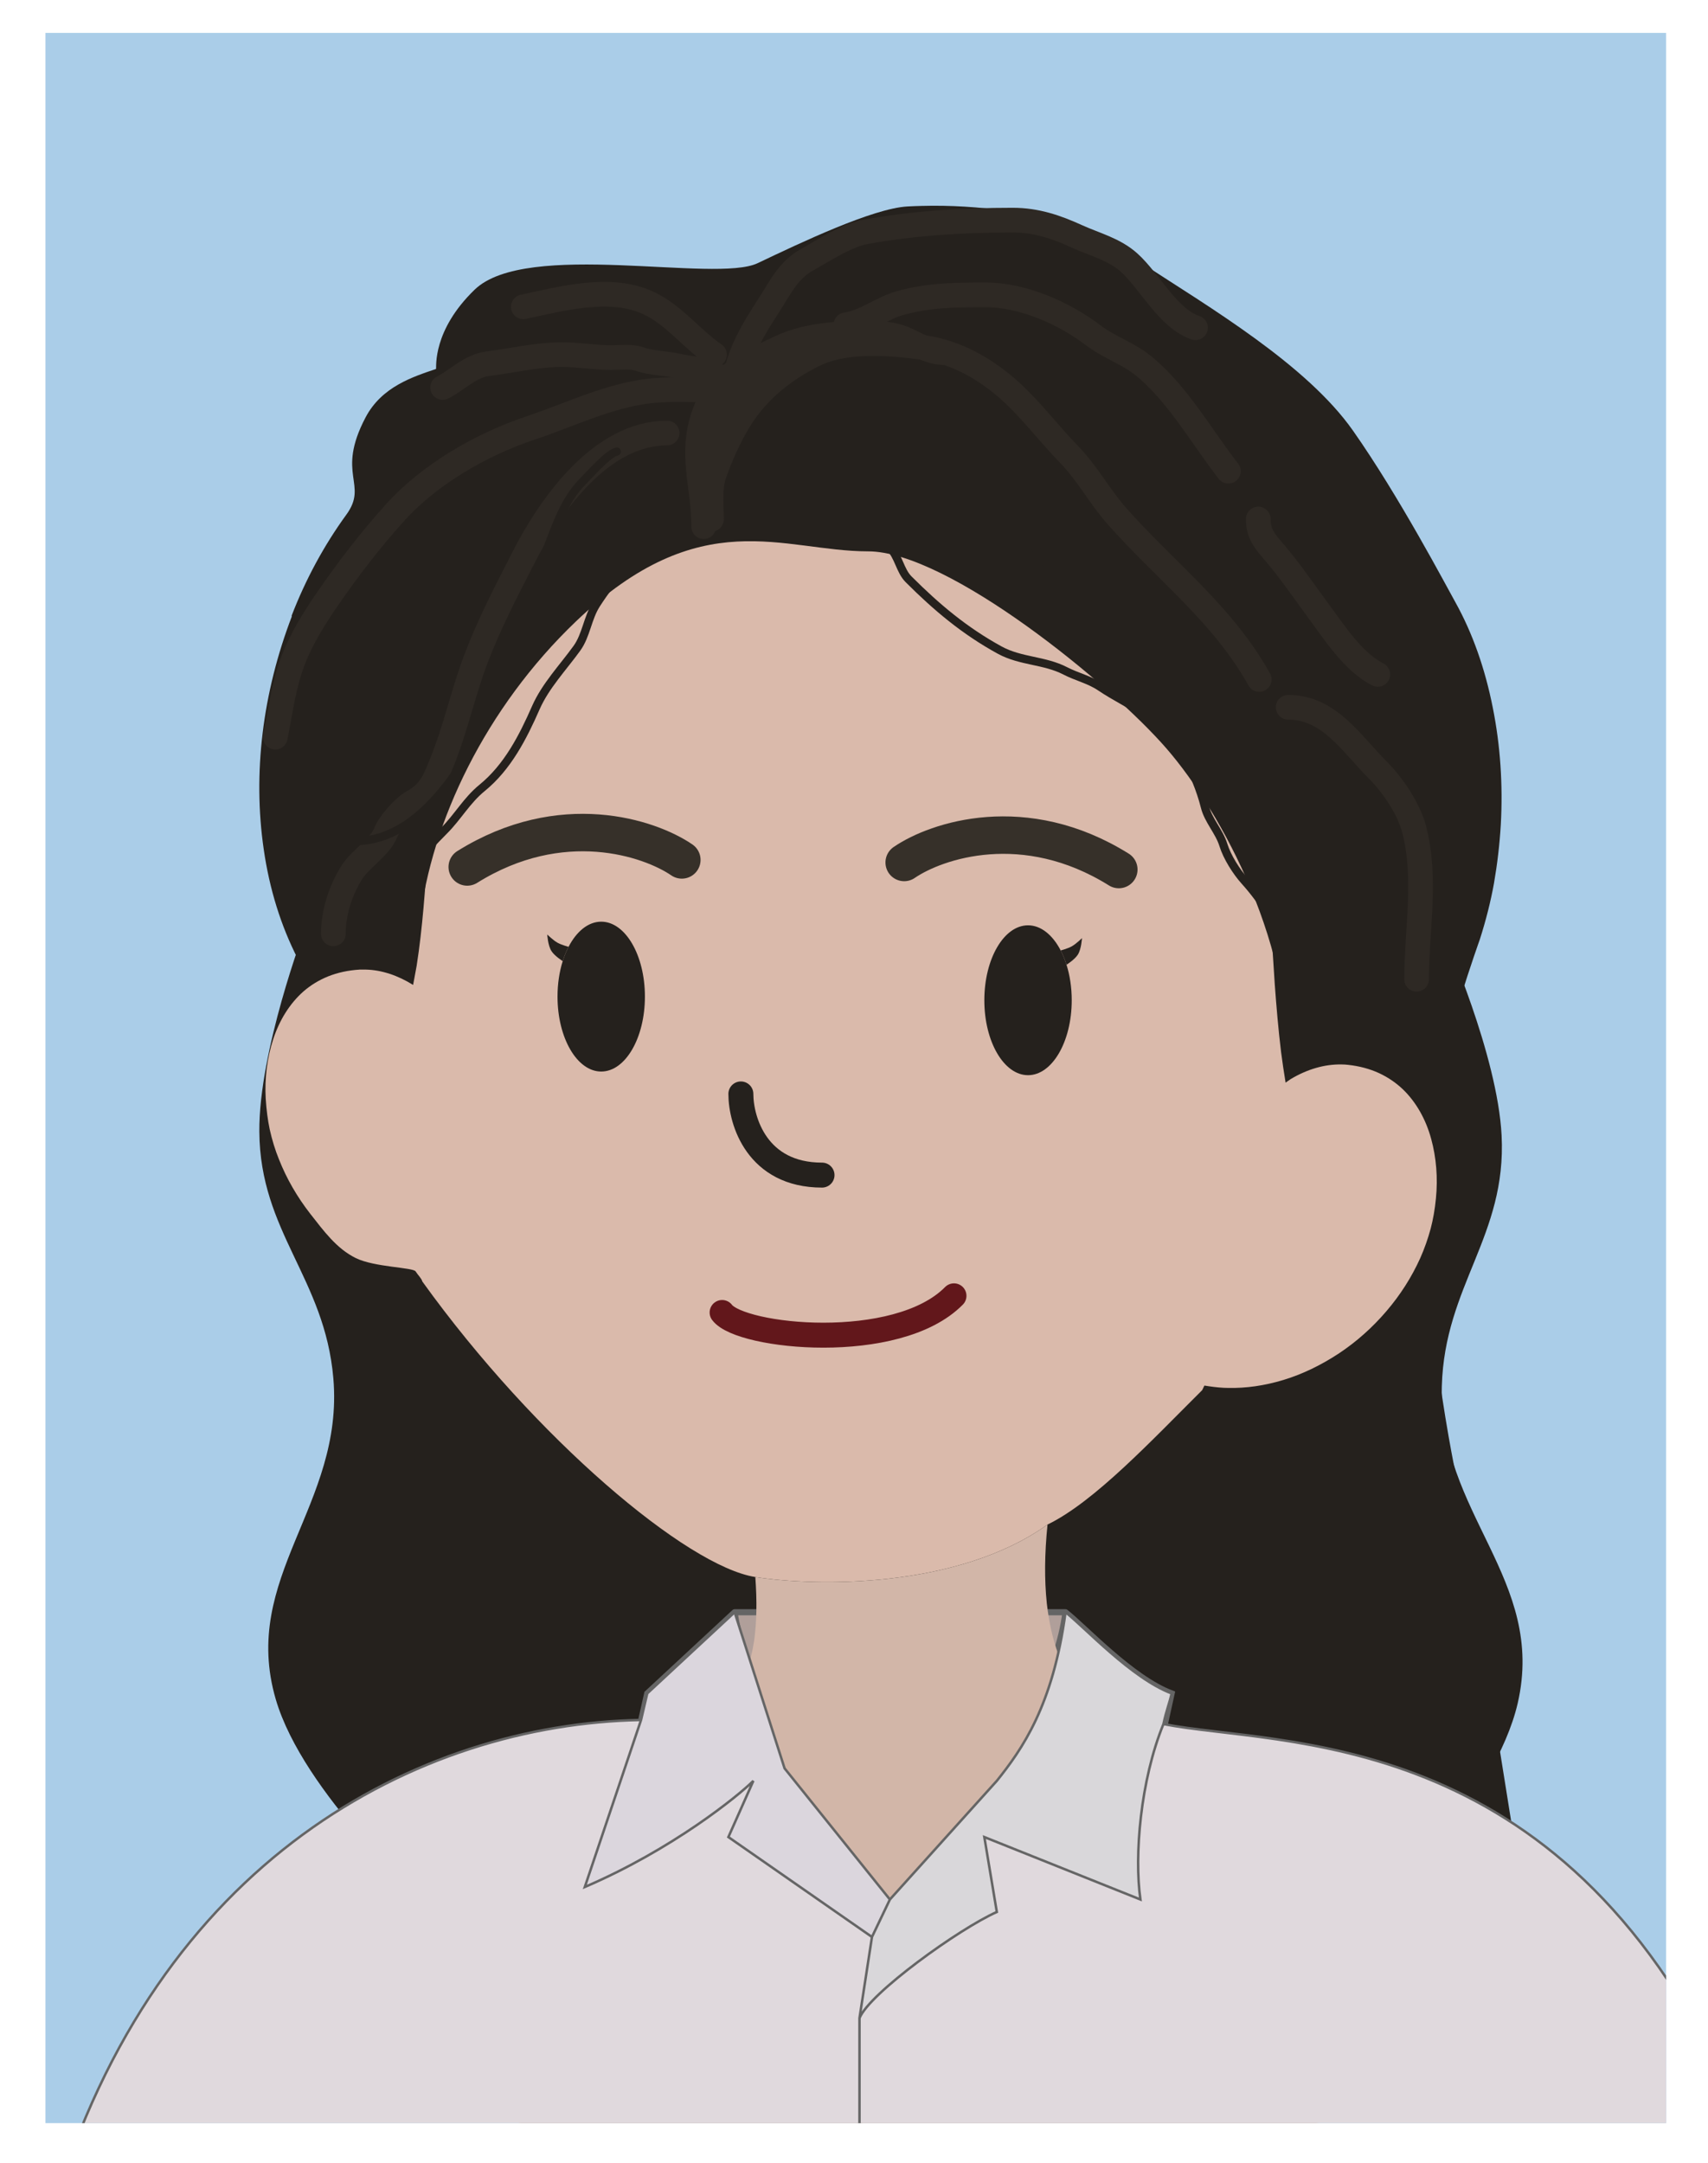 <svg width="94" height="119" viewBox="0 0 94 119" fill="none" xmlns="http://www.w3.org/2000/svg">
<g id="Frame 7" clip-path="url(#clip0_1158_810)" filter="url(#filter0_d_1158_810)">
<rect width="89.193" height="115" transform="translate(2.5)" fill="#AACDE8"/>
<g id="girl er">
<g id="boy hd">
<g id="boy">
<path id="Vector" d="M16.042 32.084C16.815 30.074 17.831 28.196 19.058 26.509C20.298 24.814 18.462 24.304 20.119 21.154C21.011 19.457 22.732 18.92 23.998 18.488C24.023 18.377 23.799 16.369 26.123 14.125C28.976 11.37 39.37 13.776 41.693 12.67L41.736 12.65C44.066 11.541 48.041 9.649 49.953 9.547C50.208 9.532 50.464 9.525 50.719 9.518C52.311 9.474 53.908 9.576 55.48 9.804C57.225 10.061 59.122 10.246 62.841 12.67C66.559 15.095 71.904 18.244 74.46 21.88C77.016 25.516 79.606 30.449 80.104 31.336C81.037 33.016 81.728 34.961 82.156 37.125C82.571 39.193 82.718 41.358 82.597 43.558C82.533 44.644 82.405 45.73 82.22 46.794C82.041 47.784 81.779 48.826 81.44 49.882C81.44 49.882 79.409 55.536 78.789 59.311C77.527 67.005 80.104 79.232 80.104 79.232L83.543 100.738L20.837 102.549C20.837 102.549 21.299 84.693 20.119 73.346C19.2 64.516 16.38 50.923 16.38 50.923C15.46 49.126 14.828 47.101 14.514 44.915C13.907 40.748 14.444 36.31 16.067 32.084H16.042Z" fill="#25211D"/>
<g id="Vector 81">
<path d="M40.43 86.891C40.773 89.411 42.904 95.618 48.676 100.29C51.653 98.802 57.815 93.213 58.639 86.891H40.43Z" fill="#B09F9A"/>
<path d="M40.43 86.891C40.773 89.411 42.904 95.618 48.676 100.29M40.43 86.891L35.62 91.358L33.215 102.008C35.391 101.321 40.636 98.366 41.461 97.542L40.43 102.008L47.989 104.757M40.43 86.891H58.639M48.676 100.29C51.653 98.802 57.815 93.213 58.639 86.891M48.676 100.29L47.989 104.757M58.639 86.891C59.67 87.693 62.281 90.533 64.48 91.358C63.793 94.45 62.35 101.252 62.075 103.726L54.173 102.008V104.757C52.111 105.673 47.851 107.849 47.301 109.223M47.301 109.223V118.156M47.301 109.223L47.989 104.757" stroke="#656565" stroke-width="0.337" stroke-linecap="round"/>
</g>
<path id="Vector 105" d="M14.272 60.443C14.243 56.003 16.762 49.35 16.762 49.35L22.648 69.724L23.327 102.776C23.327 102.776 16.686 96.842 15.177 91.683C13.211 84.959 18.94 81.006 18.346 74.025C17.877 68.508 14.308 65.981 14.272 60.443Z" fill="#25211D"/>
<path id="Vector 106" d="M82.641 60.662C82.416 56.228 79.52 49.73 79.52 49.73L74.811 70.408L76.025 103.444C76.025 103.444 82.315 97.14 83.526 91.903C85.104 85.077 79.158 81.459 79.351 74.456C79.504 68.92 82.923 66.193 82.641 60.662Z" fill="#25211D"/>
<g id="Group">
<g id="Vector_2">
<path fill-rule="evenodd" clip-rule="evenodd" d="M89.858 109.385C89.866 109.398 89.874 109.411 89.882 109.424L89.862 109.383C89.861 109.384 89.859 109.384 89.858 109.385ZM86.039 111.213C86.045 111.209 86.05 111.206 86.055 111.203C86.059 111.201 86.064 111.2 86.069 111.2C86.059 111.204 86.049 111.208 86.039 111.213ZM57.651 82.067C52.688 85.618 44.862 85.471 41.569 84.954C37.815 84.365 29.468 77.348 23.244 68.695C23.192 68.51 23.018 68.366 22.874 68.14C22.73 67.914 20.61 67.914 19.577 67.404C18.517 66.881 17.815 65.909 17.081 64.976C16.354 64.043 15.771 63.035 15.352 61.972C15.142 61.458 14.972 60.903 14.841 60.313C14.736 59.812 14.664 59.263 14.624 58.639C14.559 57.521 14.703 56.39 15.031 55.382C15.371 54.325 15.941 53.407 16.695 52.741C17.094 52.392 17.546 52.117 18.051 51.911C18.581 51.699 19.151 51.575 19.793 51.534H20.14C21.005 51.555 21.903 51.857 22.735 52.378C22.755 52.27 22.776 52.162 22.796 52.054C22.843 51.809 22.89 51.564 22.931 51.322C23.259 49.223 23.403 47.07 23.54 44.985L23.545 44.908C23.596 44.124 23.647 43.334 23.711 42.55C23.842 40.904 24.051 38.744 24.53 36.618C24.89 35.02 25.362 33.511 25.938 32.139C26.534 30.727 27.222 29.424 27.975 28.265C28.755 27.071 29.633 25.967 30.583 24.966C31.048 24.479 31.539 24.006 32.057 23.546C32.325 23.724 32.6 23.896 32.876 24.054C33.419 24.369 33.989 24.637 34.572 24.87C35.738 25.336 36.957 25.631 38.188 25.823C39.459 26.022 41.059 27.593 42.343 27.621C42.795 27.395 44.171 26.128 45.243 26.11C45.481 26.105 45.719 26.101 45.958 26.097C48.834 26.043 51.742 26.008 54.572 26.632C55.273 26.797 55.961 26.996 56.636 27.243C57.33 27.503 58.011 27.819 58.667 28.175C59.387 28.573 60.075 29.012 60.737 29.499C61.411 30 62.053 30.548 62.663 31.131C63.344 31.797 63.979 32.503 64.569 33.257C65.165 34.012 65.709 34.814 66.2 35.644C66.744 36.556 67.229 37.509 67.654 38.483C68.08 39.471 68.447 40.479 68.755 41.514C69.115 42.742 69.384 43.983 69.574 45.245C69.666 45.842 69.731 46.439 69.784 47.042C69.836 47.605 69.882 48.174 69.921 48.743C69.977 49.535 70.028 50.329 70.078 51.123C70.104 51.532 70.13 51.942 70.157 52.35C70.249 53.592 70.353 54.833 70.504 56.068C70.576 56.63 70.661 57.192 70.753 57.755C70.79 57.73 70.826 57.703 70.863 57.676C70.918 57.636 70.973 57.596 71.028 57.562C71.939 57.014 72.908 56.733 73.839 56.753C73.957 56.753 74.068 56.76 74.186 56.774C74.815 56.842 75.378 56.993 75.902 57.233C76.4 57.467 76.839 57.768 77.219 58.132C77.933 58.824 78.47 59.764 78.765 60.848C79.047 61.876 79.138 63.001 79.027 64.119C78.968 64.736 78.87 65.278 78.739 65.779C78.588 66.341 78.391 66.897 78.162 67.411C77.691 68.453 77.068 69.434 76.302 70.326C75.535 71.224 74.664 71.999 73.708 72.637C72.712 73.295 71.677 73.796 70.635 74.111C69.594 74.427 68.572 74.571 67.596 74.55C67.553 74.55 67.51 74.548 67.468 74.547C67.425 74.545 67.383 74.543 67.34 74.543C66.973 74.523 66.619 74.475 66.285 74.42C66.266 74.461 66.244 74.504 66.223 74.547C66.202 74.59 66.18 74.632 66.161 74.674C63.396 77.421 60.232 80.817 57.651 82.067Z" fill="#DABAAB"/>
<path fill-rule="evenodd" clip-rule="evenodd" d="M85.067 103.608C83.318 101.99 81.254 100.488 78.929 99.157C76.95 98.019 74.684 96.963 71.998 95.913C70.91 95.488 69.751 95.063 68.349 94.583L67.268 94.219L66.187 93.849C66.036 93.794 65.879 93.746 65.722 93.698L65.728 93.691C65.106 93.479 64.484 93.273 63.855 93.074C63.213 92.875 62.578 92.683 61.968 92.525C61.942 92.519 61.916 92.512 61.89 92.512C61.759 92.512 61.634 92.58 61.556 92.69C61.523 92.704 61.497 92.731 61.464 92.765C61.431 92.806 61.392 92.841 61.352 92.882C60.953 92.656 60.573 92.409 60.232 92.128C59.82 91.764 59.453 91.359 59.145 90.927C58.785 90.406 58.483 89.823 58.234 89.179C57.933 88.349 57.73 87.444 57.612 86.408C57.474 85.084 57.487 83.678 57.651 82.067C52.688 85.618 44.862 85.471 41.569 84.954C41.667 86.291 41.647 87.43 41.503 88.459C41.457 88.746 41.405 89.021 41.339 89.281C41.248 89.659 41.136 90.022 40.999 90.351C40.815 90.776 40.586 91.174 40.324 91.524C40.075 91.833 39.8 92.114 39.498 92.347C39.178 92.587 38.824 92.793 38.437 92.964C37.992 93.149 37.494 93.273 36.957 93.362C36.957 93.314 36.944 93.259 36.917 93.218C36.858 93.06 36.721 92.951 36.57 92.944C35.66 92.992 34.756 93.081 33.852 93.211C33.852 93.218 33.845 93.232 33.839 93.239C29.279 93.883 24.805 95.481 20.756 97.957C19.597 98.663 18.437 99.473 17.31 100.364C16.184 101.263 15.122 102.216 14.166 103.203C13.137 104.266 12.194 105.446 11.349 106.701C10.714 107.654 10.177 108.621 9.744 109.588C11.133 110.219 12.548 110.789 13.983 111.296C15.653 111.893 17.343 112.421 19.046 112.887C22.407 113.813 25.82 114.533 29.253 115.102C30.104 115.246 30.956 115.377 31.814 115.493C37.396 116.289 43.023 116.707 48.657 116.796C54.422 116.885 60.193 116.639 65.918 115.966C69.43 115.555 72.928 114.986 76.38 114.19C79.658 113.438 82.91 112.496 86.039 111.213C86.045 111.209 86.05 111.206 86.055 111.203C86.059 111.201 86.064 111.2 86.069 111.2C87.263 110.703 88.444 110.166 89.581 109.54C89.614 109.523 89.647 109.505 89.681 109.486C89.707 109.471 89.734 109.456 89.76 109.441C89.786 109.426 89.811 109.411 89.838 109.396L89.858 109.385C88.513 107.254 86.903 105.306 85.067 103.608ZM29.371 114.883H29.39H29.397C29.482 114.897 29.561 114.91 29.646 114.924L29.299 114.862L29.338 114.883H29.358H29.364H29.371ZM33.229 94.144C33.138 94.164 33.046 94.178 32.954 94.192V94.199C33.072 94.178 33.197 94.164 33.314 94.144H33.275H33.269H33.255H33.249H33.229ZM88.591 108.868C88.749 109.115 88.893 109.348 89.03 109.588L89.056 109.575C88.906 109.342 88.749 109.101 88.591 108.868Z" fill="#D2B6A8"/>
</g>
<path id="Vector_3" d="M58.749 27.997C58.749 27.997 58.769 28.01 58.776 28.01C58.769 28.01 58.756 27.997 58.749 27.997Z" fill="#809BC4"/>
<path id="Vector_4" d="M54.468 26.463C54.468 26.463 54.475 26.463 54.482 26.463C54.488 26.463 54.495 26.463 54.502 26.463C54.488 26.463 54.482 26.463 54.468 26.457V26.463Z" fill="#809BC4"/>
<path id="Vector 82" d="M21.516 43.467C21.818 37.43 29.467 26.036 45.059 26.036C60.679 26.036 57.283 23.848 55.246 22.188C48.53 20.377 34.012 17.841 29.665 22.188C24.232 27.621 19.931 36.449 21.516 43.467Z" fill="#25211D"/>
</g>
<path id="Vector 75" d="M49.762 45.641C51.541 44.423 56.393 42.796 61.574 46.029" stroke="#363029" stroke-width="2.061" stroke-linecap="round"/>
<path id="Vector 76" d="M37.525 45.5C35.747 44.283 30.895 42.656 25.714 45.888" stroke="#363029" stroke-width="2.061" stroke-linecap="round"/>
</g>
<g id="Ellipse 52">
<path d="M58.983 53.221C58.983 55.498 57.906 57.344 56.578 57.344C55.249 57.344 54.173 55.498 54.173 53.221C54.173 50.944 55.249 49.098 56.578 49.098C57.293 49.098 57.935 49.633 58.376 50.482C58.499 50.721 58.607 50.984 58.696 51.267C58.879 51.848 58.983 52.514 58.983 53.221Z" fill="#25211D"/>
<path d="M58.983 50.256C58.762 50.379 58.376 50.482 58.376 50.482C58.499 50.721 58.607 50.984 58.696 51.267C58.696 51.267 59.147 50.986 59.321 50.709C59.514 50.4 59.547 49.803 59.547 49.803C59.547 49.803 59.23 50.118 58.983 50.256Z" fill="#25211D"/>
</g>
<g id="Ellipse 53">
<path d="M30.683 53.02C30.683 55.297 31.759 57.143 33.088 57.143C34.416 57.143 35.493 55.297 35.493 53.02C35.493 50.744 34.416 48.898 33.088 48.898C32.373 48.898 31.73 49.433 31.29 50.282C31.166 50.52 31.058 50.784 30.969 51.067C30.786 51.648 30.683 52.313 30.683 53.02Z" fill="#25211D"/>
<path d="M30.683 50.056C30.904 50.179 31.29 50.282 31.29 50.282C31.166 50.52 31.058 50.784 30.969 51.067C30.969 51.067 30.518 50.786 30.345 50.508C30.151 50.2 30.118 49.603 30.118 49.603C30.118 49.603 30.436 49.918 30.683 50.056Z" fill="#25211D"/>
</g>
<path id="Vector 77" d="M40.774 58.375C40.774 59.864 41.667 62.841 45.24 62.841" stroke="#25211D" stroke-width="1.374" stroke-linecap="round"/>
<path id="Vector 78" d="M39.742 70.4C40.758 71.764 49.36 72.67 52.502 69.483" stroke="#62171B" stroke-width="1.374" stroke-linecap="round"/>
<g id="Vector 80">
<path d="M40.431 86.891L35.621 91.358L35.28 92.818L32.185 102.008C36.995 99.947 40.636 96.992 41.461 96.168L40.087 99.26L47.989 104.757L48.975 102.695L43.179 95.48L40.431 86.891Z" fill="#DBD6DD"/>
<path d="M58.64 86.891C57.952 92.045 56.235 94.45 54.86 96.168L48.975 102.695L47.989 104.757L47.302 109.223C47.852 107.849 52.799 104.299 54.86 103.382L54.173 99.26L62.762 102.695C62.419 100.29 62.762 96.136 64.03 93.044C64.198 92.263 64.353 91.933 64.481 91.358C62.282 90.533 59.671 87.693 58.64 86.891Z" fill="#D9D7DA"/>
<path d="M62.762 102.695L54.173 99.26L54.86 103.382C52.799 104.299 47.852 107.849 47.302 109.223L47.302 124.34C62.076 125.448 101.12 126.008 95.044 112.965C85.762 93.044 70.479 94.304 64.03 93.044C62.762 96.136 62.419 100.29 62.762 102.695Z" fill="#E0D9DD"/>
<path d="M47.302 124.34L47.302 109.223L47.989 104.757L40.087 99.26L41.461 96.168C40.636 96.992 36.995 99.947 32.185 102.008L35.28 92.818C23.055 93.044 8.609 100.461 2.908 119.757C-1.559 134.874 31.809 123.178 47.302 124.34Z" fill="#E0D9DD"/>
<path d="M47.302 109.223C47.852 107.849 52.799 104.299 54.86 103.382L54.173 99.26L62.762 102.695C62.419 100.29 62.762 96.136 64.03 93.044M47.302 109.223L47.302 124.34M47.302 109.223L47.989 104.757M47.302 124.34C62.076 125.448 101.12 126.008 95.044 112.965C85.762 93.044 70.479 94.304 64.03 93.044M47.302 124.34C31.809 123.178 -1.559 134.874 2.908 119.757C8.609 100.461 23.055 93.044 35.28 92.818M47.989 104.757L40.087 99.26L41.461 96.168C40.636 96.992 36.995 99.947 32.185 102.008L35.28 92.818M47.989 104.757L48.975 102.695M64.03 93.044C64.198 92.263 64.353 91.933 64.481 91.358C62.282 90.533 59.671 87.693 58.64 86.891C57.952 92.045 56.235 94.45 54.86 96.168L48.975 102.695M35.28 92.818L35.621 91.358L40.431 86.891L43.179 95.48L48.975 102.695" stroke="#656565" stroke-width="0.136" stroke-linecap="round"/>
</g>
</g>
<path id="Vector 83" d="M31.703 32.372C26.723 37.126 23.727 43.423 23.1 48.898L18.573 46.86L22.926 30.561L33.74 23.543L52.303 22.638L69.055 28.523L74.715 44.144L70.823 57.5C71.332 50.45 67.256 42.897 64.199 39.372C61.142 35.847 52.185 28.523 47.776 28.523C43.081 28.523 38.583 25.805 31.703 32.372Z" fill="#25211D"/>
<path id="Vector 84" d="M39.156 26.758C39.156 25.943 39.041 25.052 39.312 24.274C39.666 23.252 40.148 22.186 40.717 21.265C41.693 19.684 43.185 18.49 44.847 17.688C46.557 16.862 48.968 17.061 50.794 17.305C52.634 17.55 54.313 18.517 55.691 19.788C56.831 20.84 57.745 22.069 58.828 23.181C59.845 24.225 60.505 25.491 61.454 26.566C64.123 29.592 67.304 31.974 69.303 35.572" stroke="#2E2924" stroke-width="1.358" stroke-linecap="round"/>
<path id="Vector 85" d="M46.558 16.055C47.512 15.95 48.562 15.133 49.518 14.868C51.12 14.423 52.564 14.411 54.25 14.411C56.288 14.411 58.578 15.421 60.169 16.64C61.006 17.281 62.065 17.623 62.892 18.284C64.786 19.8 66.143 22.239 67.605 24.113" stroke="#2E2924" stroke-width="1.358" stroke-linecap="round"/>
<path id="Vector 86" d="M40.474 19.344C40.474 17.826 41.559 16.158 42.365 14.905C42.966 13.97 43.399 13.042 44.421 12.475C45.349 11.959 46.593 11.135 47.618 10.949C50.283 10.464 53.001 10.3 55.73 10.3C57.039 10.3 58.125 10.674 59.292 11.205C60.268 11.648 61.325 11.903 62.142 12.639C63.288 13.67 64.277 15.713 65.796 16.22" stroke="#2E2924" stroke-width="1.358" stroke-linecap="round"/>
<path id="Vector 87" d="M70.894 37.102C73.155 37.102 74.372 39.101 75.817 40.546C76.664 41.393 77.537 42.681 77.836 43.844C78.525 46.522 77.964 49.37 77.964 52.066" stroke="#2E2924" stroke-width="1.358" stroke-linecap="round"/>
<path id="Vector 88" d="M69.249 26.744C69.249 27.556 69.582 27.935 70.126 28.571C71.001 29.591 71.74 30.689 72.538 31.768C73.428 32.971 74.475 34.618 75.827 35.294" stroke="#2E2924" stroke-width="1.358" stroke-linecap="round"/>
<path id="Vector 89" d="M39.981 19.673C38.438 19.673 36.808 19.516 35.285 19.764C33.175 20.108 31.23 21.058 29.22 21.728C26.505 22.633 23.647 24.275 21.729 26.405C20.362 27.924 19.165 29.486 18.02 31.146C17.303 32.187 16.592 33.325 16.139 34.508C15.598 35.92 15.443 37.289 15.152 38.747" stroke="#2E2924" stroke-width="1.358" stroke-linecap="round"/>
<path id="Vector 90" d="M39.159 18.522C38.529 18.522 37.931 18.458 37.313 18.321C36.649 18.173 35.84 18.171 35.212 17.947C34.734 17.776 34.146 17.864 33.641 17.864C32.742 17.864 31.852 17.7 30.937 17.7C29.535 17.7 28.219 18.029 26.836 18.202C25.885 18.321 25.133 19.122 24.36 19.509" stroke="#2E2924" stroke-width="1.358" stroke-linecap="round"/>
<path id="Vector 91" d="M39.323 17.7C38.059 16.825 37.103 15.53 35.706 14.868C33.603 13.872 30.875 14.632 28.8 15.069" stroke="#2E2924" stroke-width="1.358" stroke-linecap="round"/>
<path id="Vector 92" d="M38.728 27.165C38.728 24.883 37.966 23.231 38.728 21.021C39.496 18.795 40.996 18.225 42.925 17.311C44.468 16.58 46.237 16.523 47.91 16.523C48.679 16.523 49.339 16.599 50.026 16.942C50.514 17.186 51.289 17.58 51.838 17.58" stroke="#2E2924" stroke-width="1.358" stroke-linecap="round"/>
<path id="Vector 93" d="M38.544 23.169C38.544 21.39 39.974 18.562 42.018 18.335C42.25 18.309 42.826 17.833 42.539 18.251C42.09 18.903 41.296 19.908 40.868 20.45C40.468 20.958 39.518 22.444 38.846 22.867C38.69 22.965 38.876 22.498 38.93 22.322C39.407 20.754 40.792 20.117 42.018 19.241" stroke="#2E2924" stroke-width="1.358" stroke-linecap="round"/>
<path id="Vector 94" d="M36.715 22.013C33.068 22.013 30.28 25.983 28.81 28.865C27.874 30.701 26.957 32.443 26.218 34.373C25.494 36.263 25.084 38.244 24.323 40.123C23.925 41.106 23.709 41.76 22.72 42.31C22.212 42.592 21.422 43.492 21.229 43.995C20.928 44.779 19.821 45.46 19.366 46.181C18.746 47.167 18.346 48.382 18.346 49.567" stroke="#2E2924" stroke-width="1.358" stroke-linecap="round"/>
<path id="Vector 95" d="M33.945 23.033C33.462 23.141 32.449 24.303 32.083 24.669C31.053 25.699 30.61 27.11 30.09 28.428C28.987 31.221 28.912 34.444 27.352 37.062C25.625 39.962 23.341 44.465 19.512 44.465" stroke="#25211D" stroke-width="0.453" stroke-linecap="round"/>
<path id="Vector 96" d="M56.98 28.282C57.036 28.782 57.737 29.321 58.066 29.626C58.977 30.473 59.953 31.339 60.706 32.331C61.836 33.822 62.594 35.539 63.606 37.102C64.673 38.752 65.831 40.656 66.311 42.577C66.499 43.331 67.102 43.936 67.331 44.683C67.532 45.335 68.043 46.146 68.498 46.651C68.999 47.208 69.516 47.886 69.883 48.538C70.177 49.061 70.73 49.513 70.976 50.005" stroke="#25211D" stroke-width="0.453" stroke-linecap="round"/>
<path id="Vector 107" d="M36.242 27.829C35.464 27.829 34.855 28.932 34.395 29.41C33.794 30.034 33.281 30.715 32.814 31.441C32.335 32.185 32.263 33.145 31.752 33.853C30.991 34.907 30.016 35.926 29.49 37.125C28.778 38.747 27.936 40.394 26.529 41.54C25.686 42.227 25.198 43.131 24.446 43.883C23.814 44.515 23.185 45.194 22.634 45.903C21.761 47.026 21.368 48.154 20.972 49.538" stroke="#25211D" stroke-width="0.453" stroke-linecap="round"/>
<path id="Vector 108" d="M44.655 26.582C46.174 26.582 47.868 27.209 48.955 28.296C49.467 28.808 49.526 29.582 50.005 30.061C51.544 31.601 53.09 32.901 55.02 33.957C56.168 34.585 57.484 34.507 58.626 35.099C59.263 35.429 59.957 35.579 60.554 35.982C61.379 36.541 62.279 36.952 63.093 37.54C63.68 37.965 64.65 38.4 65.095 38.989C65.388 39.376 65.521 40.047 65.742 40.501C65.921 40.87 66.029 41.261 66.157 41.643" stroke="#25211D" stroke-width="0.453" stroke-linecap="round"/>
</g>
</g>
<defs>
<filter id="filter0_d_1158_810" x="0.689" y="0" width="92.815" height="118.622" filterUnits="userSpaceOnUse" color-interpolation-filters="sRGB">
<feFlood flood-opacity="0" result="BackgroundImageFix"/>
<feColorMatrix in="SourceAlpha" type="matrix" values="0 0 0 0 0 0 0 0 0 0 0 0 0 0 0 0 0 0 127 0" result="hardAlpha"/>
<feOffset dy="1.811"/>
<feGaussianBlur stdDeviation="0.906"/>
<feComposite in2="hardAlpha" operator="out"/>
<feColorMatrix type="matrix" values="0 0 0 0 0 0 0 0 0 0 0 0 0 0 0 0 0 0 0.25 0"/>
<feBlend mode="normal" in2="BackgroundImageFix" result="effect1_dropShadow_1158_810"/>
<feBlend mode="normal" in="SourceGraphic" in2="effect1_dropShadow_1158_810" result="shape"/>
</filter>
<clipPath id="clip0_1158_810">
<rect width="89.193" height="115" fill="white" transform="translate(2.5)"/>
</clipPath>
</defs>
</svg>
